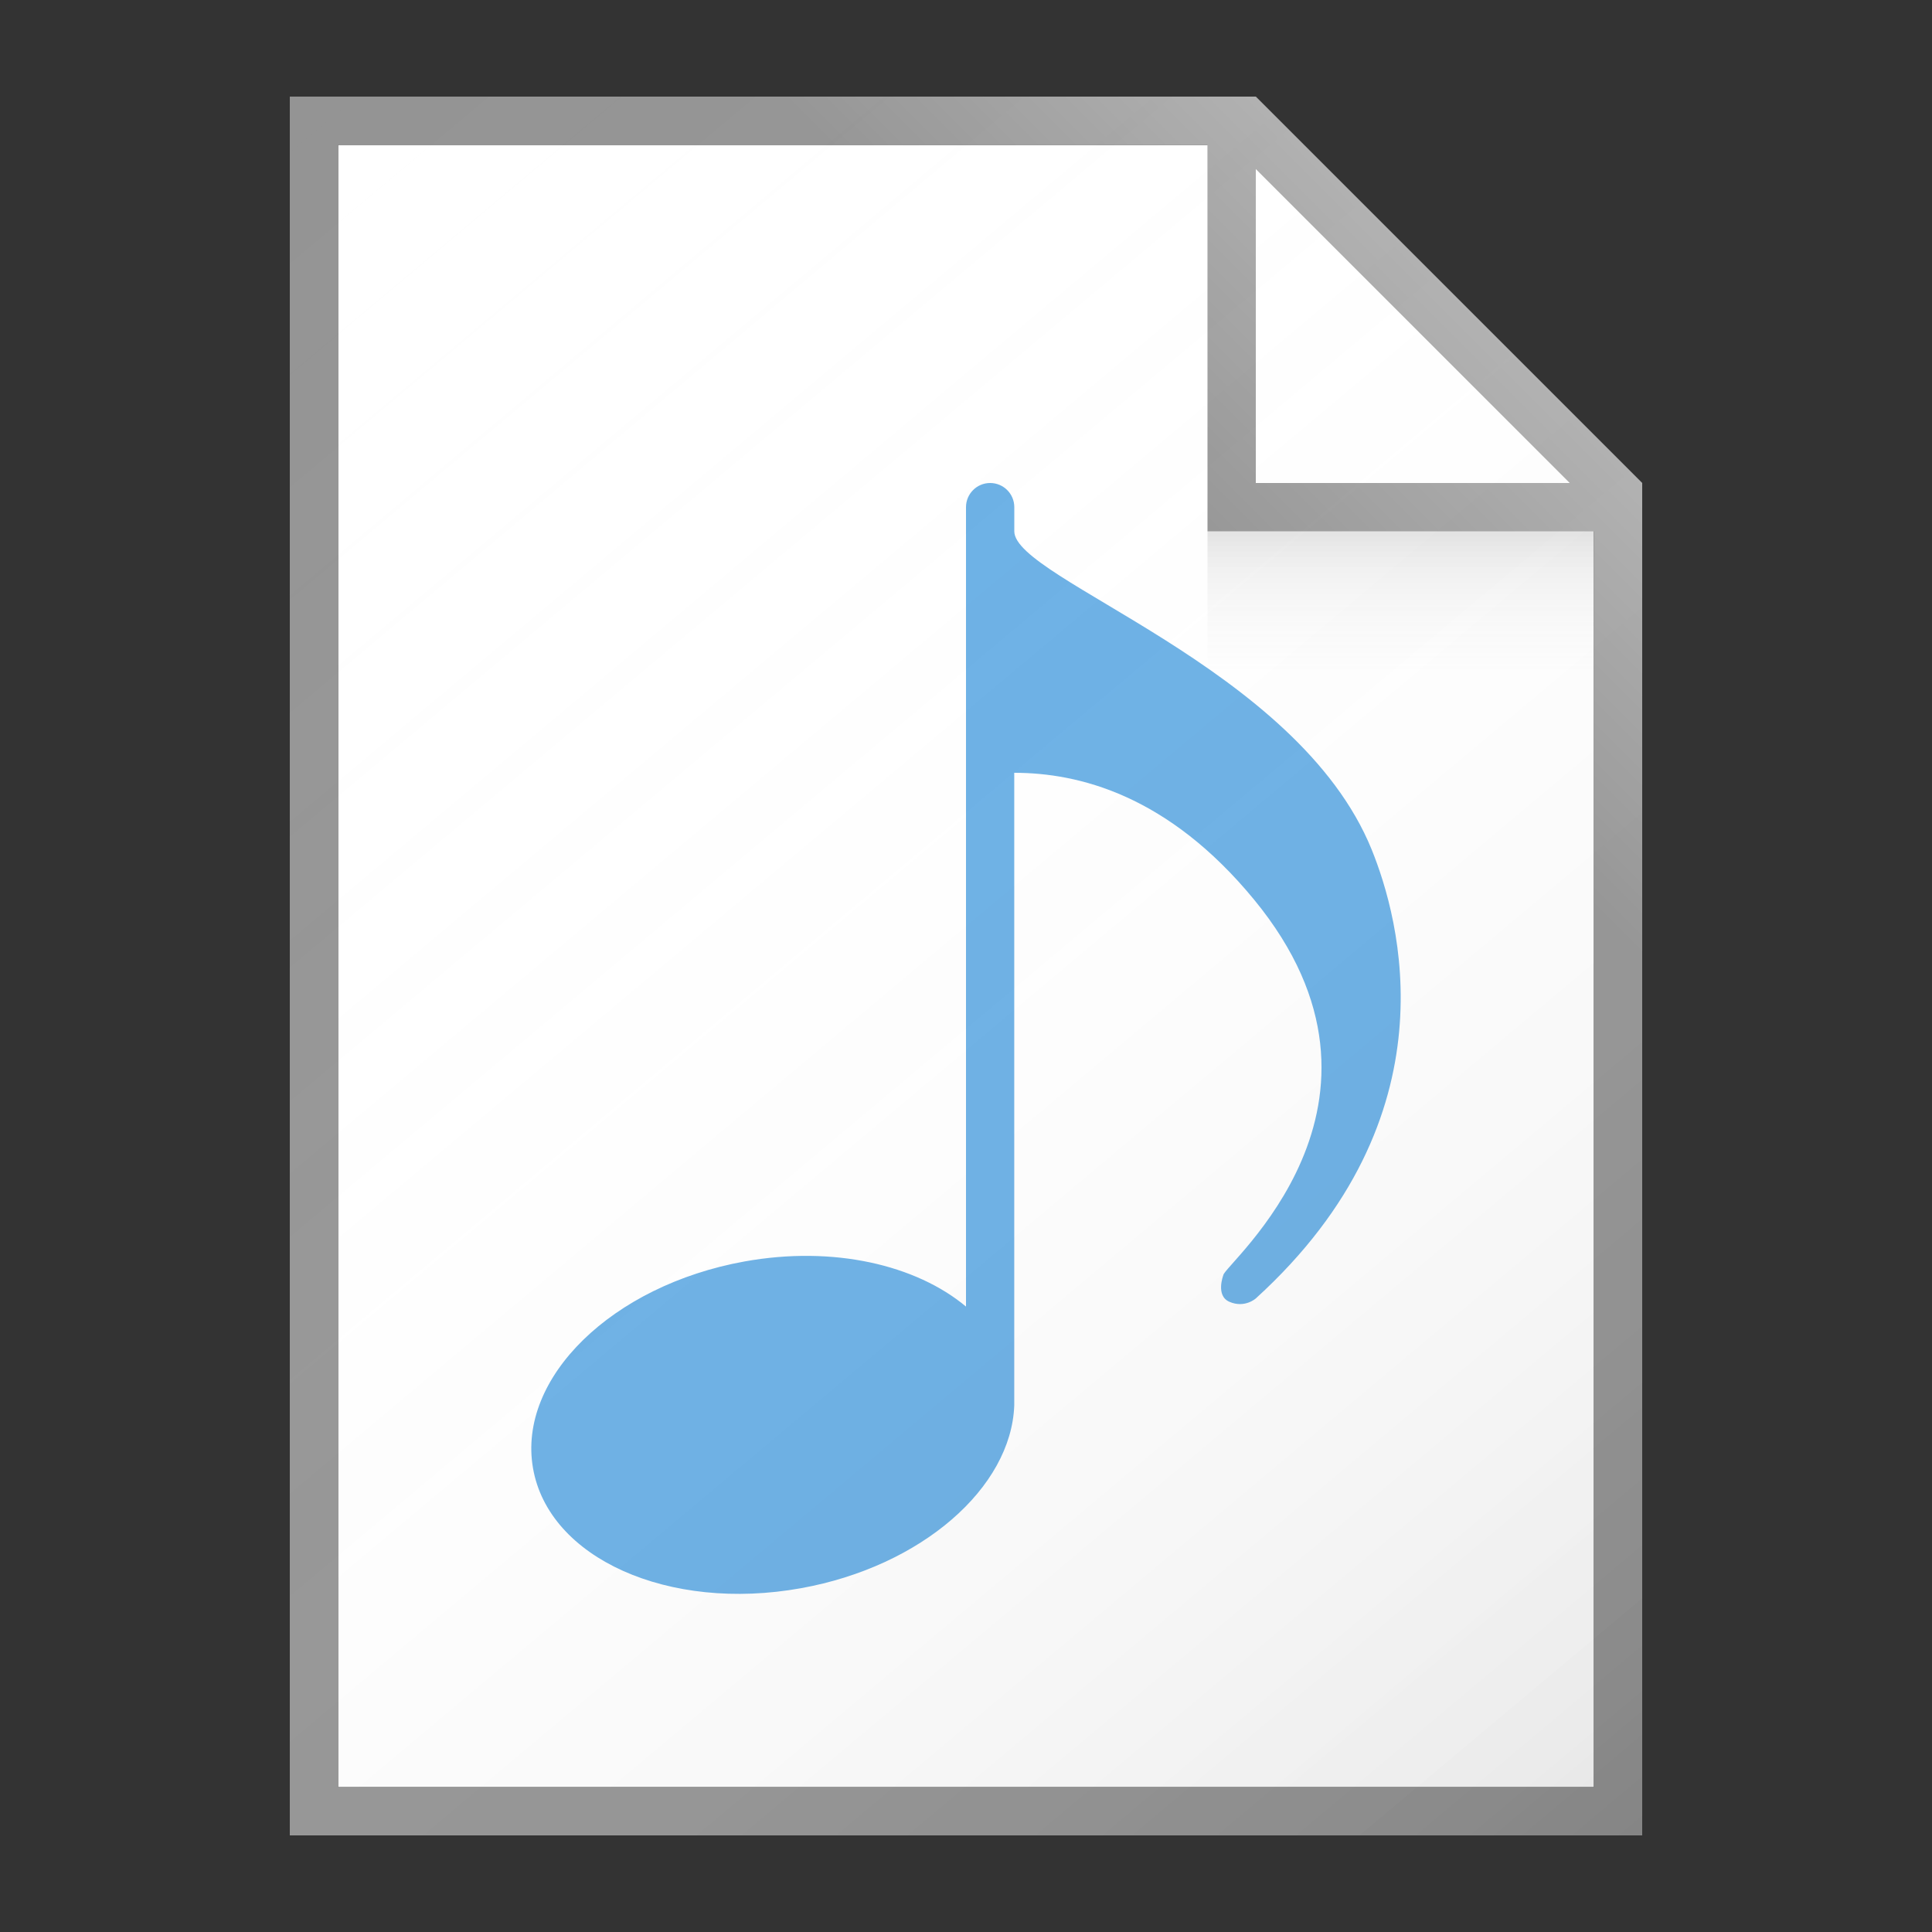<?xml version="1.0" encoding="utf-8"?>
<!-- Generator: Adobe Illustrator 21.1.0, SVG Export Plug-In . SVG Version: 6.00 Build 0)  -->
<svg version="1.1" xmlns="http://www.w3.org/2000/svg" xmlns:xlink="http://www.w3.org/1999/xlink" x="0px" y="0px"
	 viewBox="0 0 40 40" enable-background="new 0 0 40 40" xml:space="preserve">
<rect x="0" y="0" width="40" height="40" fill="#333333" stroke="none"/>
<g id="TEMPLATE" display="none">
	<g display="inline">
		<path fill="#D0D0D0" d="M40,0v40H0V0H40 M41-1h-1H0h-1v1v40v1h1h40h1v-1V0V-1L41-1z"/>
	</g>
	<g display="inline" opacity="0.1">
		<path fill="#FF3A6D" d="M38,2v36H2V2H38 M40,0H0v40h40V0L40,0z"/>
	</g>
</g>
<g id="ICONS">
	<polygon fill="#FFFFFF" points="7,3 26,3 33,10 33,37 7,37 	"/>
	<path fill="#949494" d="M26,2H6v36h28V10L26,2z M26,3.5l6.5,6.5H26V3.5z M33,37H7V3h18v8h8V37z"/>
	<path fill="#69AFE5" d="M28.398,17.587C26.861,13.806,21,12,21,11v-0.5c0-0.276-0.224-0.5-0.5-0.5S20,10.224,20,10.5v16.551
		c-1.032-0.861-2.741-1.266-4.585-0.934c-2.743,0.495-4.704,2.41-4.38,4.278
		c0.322,1.868,2.807,2.982,5.549,2.487c2.501-0.451,4.354-2.084,4.415-3.785V16c1.333,0,3.186,0.46,4.967,2.628
		c3.474,4.229-0.638,7.568-0.638,7.772c0,0-0.167,0.427,0.127,0.553c0.318,0.137,0.547-0.072,0.547-0.072
		C30.141,23.113,28.974,19.007,28.398,17.587z"/>
	<linearGradient id="SVGID_1_" gradientUnits="userSpaceOnUse" x1="3.383" y1="4.196" x2="32.678" y2="39.109">
		<stop  offset="0" style="stop-color:#FFFFFF;stop-opacity:0"/>
		<stop  offset="0.226" style="stop-color:#FCFCFC;stop-opacity:0.023"/>
		<stop  offset="0.363" style="stop-color:#F4F4F4;stop-opacity:0.036"/>
		<stop  offset="0.475" style="stop-color:#E6E6E6;stop-opacity:0.048"/>
		<stop  offset="0.574" style="stop-color:#D1D1D1;stop-opacity:0.057"/>
		<stop  offset="0.665" style="stop-color:#B7B7B7;stop-opacity:0.067"/>
		<stop  offset="0.75" style="stop-color:#979797;stop-opacity:0.075"/>
		<stop  offset="0.83" style="stop-color:#707070;stop-opacity:0.083"/>
		<stop  offset="0.906" style="stop-color:#444444;stop-opacity:0.091"/>
		<stop  offset="0.976" style="stop-color:#121212;stop-opacity:0.098"/>
		<stop  offset="1" style="stop-color:#000000;stop-opacity:0.1"/>
	</linearGradient>
	<path fill="url(#SVGID_1_)" d="M26,2H6v36h28V10L26,2z"/>
	<linearGradient id="SVGID_2_" gradientUnits="userSpaceOnUse" x1="29" y1="13.906" x2="29" y2="11.088">
		<stop  offset="0" style="stop-color:#828282;stop-opacity:0"/>
		<stop  offset="0.281" style="stop-color:#7F7F7F;stop-opacity:0.028"/>
		<stop  offset="0.45" style="stop-color:#777777;stop-opacity:0.045"/>
		<stop  offset="0.59" style="stop-color:#696969;stop-opacity:0.059"/>
		<stop  offset="0.713" style="stop-color:#545454;stop-opacity:0.071"/>
		<stop  offset="0.826" style="stop-color:#3A3A3A;stop-opacity:0.083"/>
		<stop  offset="0.929" style="stop-color:#1A1A1A;stop-opacity:0.093"/>
		<stop  offset="1" style="stop-color:#000000;stop-opacity:0.1"/>
	</linearGradient>
	<rect x="25" y="11" fill="url(#SVGID_2_)" width="8" height="3"/>
	<linearGradient id="SVGID_3_" gradientUnits="userSpaceOnUse" x1="23.792" y1="9.708" x2="28.73" y2="4.77">
		<stop  offset="0" style="stop-color:#FFFFFF;stop-opacity:0"/>
		<stop  offset="0.854" style="stop-color:#FFFFFF;stop-opacity:0.213"/>
		<stop  offset="1" style="stop-color:#FFFFFF;stop-opacity:0.25"/>
	</linearGradient>
	<polygon fill="url(#SVGID_3_)" points="26,2 6,2 6,3 25,3 25,11 33,11 33,25 34,25 34,10 	"/>
</g>
</svg>
